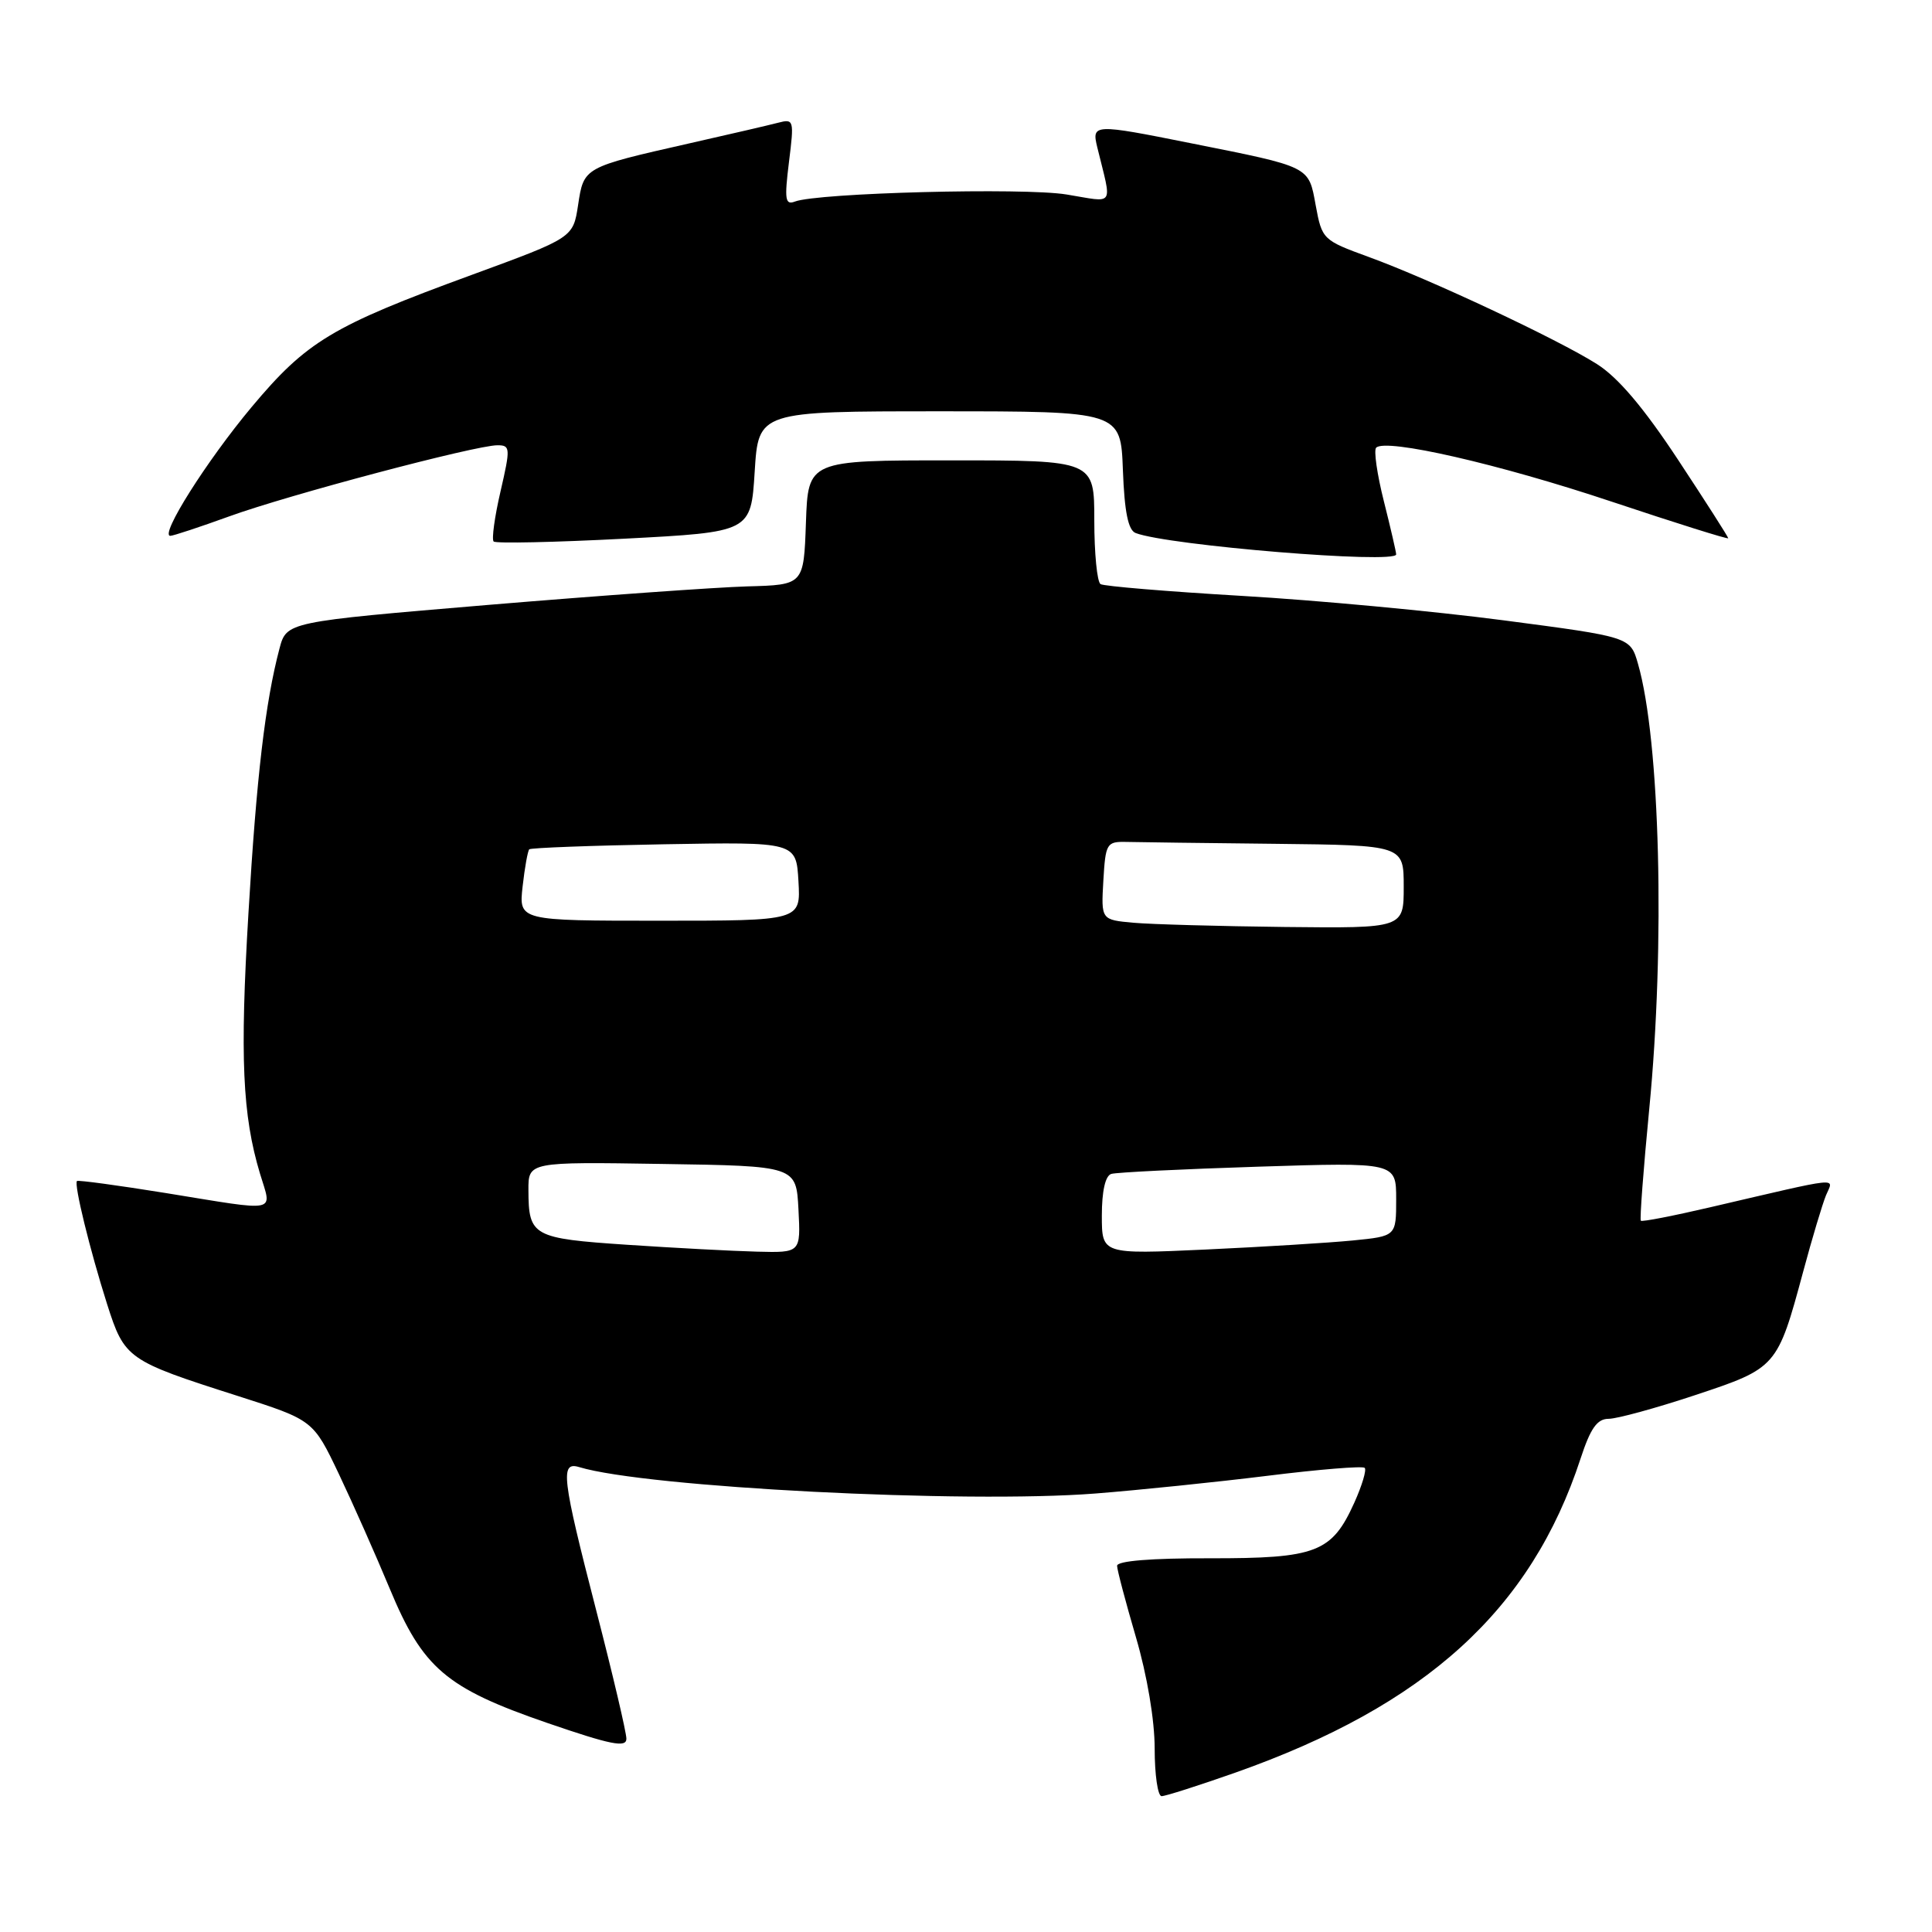 <?xml version="1.0" encoding="UTF-8" standalone="no"?>
<!DOCTYPE svg PUBLIC "-//W3C//DTD SVG 1.1//EN" "http://www.w3.org/Graphics/SVG/1.1/DTD/svg11.dtd" >
<svg xmlns="http://www.w3.org/2000/svg" xmlns:xlink="http://www.w3.org/1999/xlink" version="1.1" viewBox="0 0 256 256">
 <g >
 <path fill="currentColor"
d=" M 163.67 234.89 C 188.95 225.97 202.88 213.30 209.44 193.25 C 210.75 189.25 211.63 188.00 213.15 188.00 C 214.25 188.00 219.41 186.59 224.62 184.86 C 235.43 181.27 235.51 181.18 238.93 168.50 C 240.11 164.10 241.48 159.54 241.96 158.37 C 242.96 155.98 244.39 155.83 226.61 159.97 C 221.72 161.11 217.58 161.92 217.42 161.75 C 217.26 161.59 217.76 154.94 218.53 146.98 C 220.66 125.16 219.97 98.11 217.04 87.95 C 216.02 84.40 216.02 84.40 199.26 82.20 C 190.04 80.99 174.44 79.53 164.58 78.96 C 154.72 78.38 146.29 77.68 145.83 77.40 C 145.37 77.11 145.00 73.31 145.00 68.94 C 145.00 61.00 145.00 61.00 126.04 61.00 C 107.08 61.00 107.08 61.00 106.79 69.25 C 106.50 77.50 106.50 77.50 99.00 77.70 C 94.88 77.82 79.46 78.92 64.73 80.15 C 37.97 82.40 37.97 82.40 37.03 85.95 C 35.15 93.07 33.99 102.89 32.92 121.00 C 31.78 140.08 32.12 147.76 34.45 155.51 C 36.04 160.79 37.17 160.55 22.00 158.09 C 15.68 157.07 10.37 156.35 10.20 156.49 C 9.77 156.88 11.90 165.59 14.18 172.77 C 16.50 180.05 16.84 180.29 31.50 184.97 C 41.50 188.17 41.50 188.17 44.91 195.33 C 46.78 199.27 49.81 206.10 51.64 210.50 C 56.02 221.05 59.09 223.67 72.46 228.28 C 80.95 231.20 83.00 231.61 83.00 230.39 C 83.00 229.56 81.20 221.90 79.00 213.38 C 74.45 195.75 74.20 193.62 76.75 194.40 C 85.63 197.09 127.78 199.25 145.12 197.90 C 150.86 197.45 161.14 196.39 167.95 195.55 C 174.77 194.70 180.56 194.23 180.83 194.50 C 181.10 194.76 180.48 196.83 179.46 199.10 C 176.47 205.72 174.44 206.50 160.29 206.48 C 152.54 206.46 148.01 206.83 148.02 207.48 C 148.03 208.04 149.16 212.30 150.52 216.95 C 152.00 222.00 153.00 227.93 153.00 231.70 C 153.00 235.16 153.41 238.00 153.92 238.00 C 154.43 238.00 158.81 236.60 163.67 234.89 Z  M 185.00 73.46 C 185.00 73.16 184.27 69.99 183.37 66.42 C 182.47 62.85 182.01 59.65 182.35 59.32 C 183.62 58.05 198.62 61.48 213.52 66.46 C 222.03 69.30 229.00 71.49 229.00 71.32 C 229.00 71.15 226.01 66.47 222.35 60.92 C 217.79 54.01 214.41 50.02 211.60 48.24 C 206.41 44.95 189.40 36.97 181.34 34.04 C 175.28 31.83 175.17 31.72 174.34 27.22 C 173.38 21.98 173.75 22.16 157.71 18.96 C 144.92 16.40 144.64 16.41 145.39 19.50 C 147.36 27.57 147.83 26.83 141.32 25.77 C 135.65 24.84 108.34 25.55 105.32 26.71 C 104.04 27.20 103.93 26.42 104.54 21.49 C 105.24 15.90 105.19 15.72 103.12 16.26 C 101.94 16.57 96.60 17.81 91.24 19.02 C 77.30 22.18 77.36 22.15 76.60 27.17 C 75.94 31.50 75.94 31.50 62.49 36.43 C 43.99 43.20 40.64 45.22 33.33 53.95 C 27.38 61.07 21.11 71.00 22.57 71.00 C 22.95 71.00 26.46 69.84 30.38 68.42 C 38.23 65.57 63.03 59.00 65.91 59.00 C 67.63 59.00 67.65 59.35 66.32 65.12 C 65.54 68.48 65.13 71.47 65.41 71.75 C 65.69 72.03 73.48 71.86 82.71 71.38 C 99.50 70.50 99.50 70.50 100.00 62.50 C 100.50 54.50 100.50 54.50 124.50 54.50 C 148.50 54.50 148.50 54.50 148.79 62.30 C 149.00 67.84 149.49 70.25 150.48 70.63 C 154.79 72.28 185.00 74.76 185.00 73.46 Z  M 83.11 164.94 C 70.59 164.10 70.04 163.80 70.02 157.73 C 70.00 153.95 70.00 153.95 87.75 154.23 C 105.50 154.50 105.50 154.50 105.80 160.25 C 106.10 166.00 106.10 166.00 100.30 165.85 C 97.11 165.77 89.38 165.36 83.11 164.94 Z  M 146.00 161.07 C 146.00 157.84 146.46 155.79 147.25 155.55 C 147.94 155.34 156.71 154.91 166.75 154.59 C 185.00 154.01 185.00 154.01 185.00 158.91 C 185.00 163.80 185.00 163.80 179.25 164.37 C 176.09 164.68 167.31 165.22 159.75 165.57 C 146.00 166.20 146.00 166.20 146.00 161.07 Z  M 150.20 122.27 C 145.90 121.88 145.90 121.88 146.20 116.69 C 146.49 111.75 146.63 111.50 149.25 111.56 C 150.76 111.60 159.65 111.71 169.00 111.81 C 186.00 112.00 186.00 112.00 186.00 117.50 C 186.00 123.00 186.00 123.00 170.25 122.83 C 161.59 122.73 152.56 122.48 150.20 122.27 Z  M 69.25 117.45 C 69.53 114.95 69.93 112.74 70.13 112.54 C 70.33 112.34 78.38 112.04 88.00 111.87 C 105.50 111.56 105.50 111.56 105.80 116.78 C 106.10 122.00 106.10 122.00 87.42 122.00 C 68.74 122.00 68.74 122.00 69.25 117.45 Z "/>
</g>
</svg>